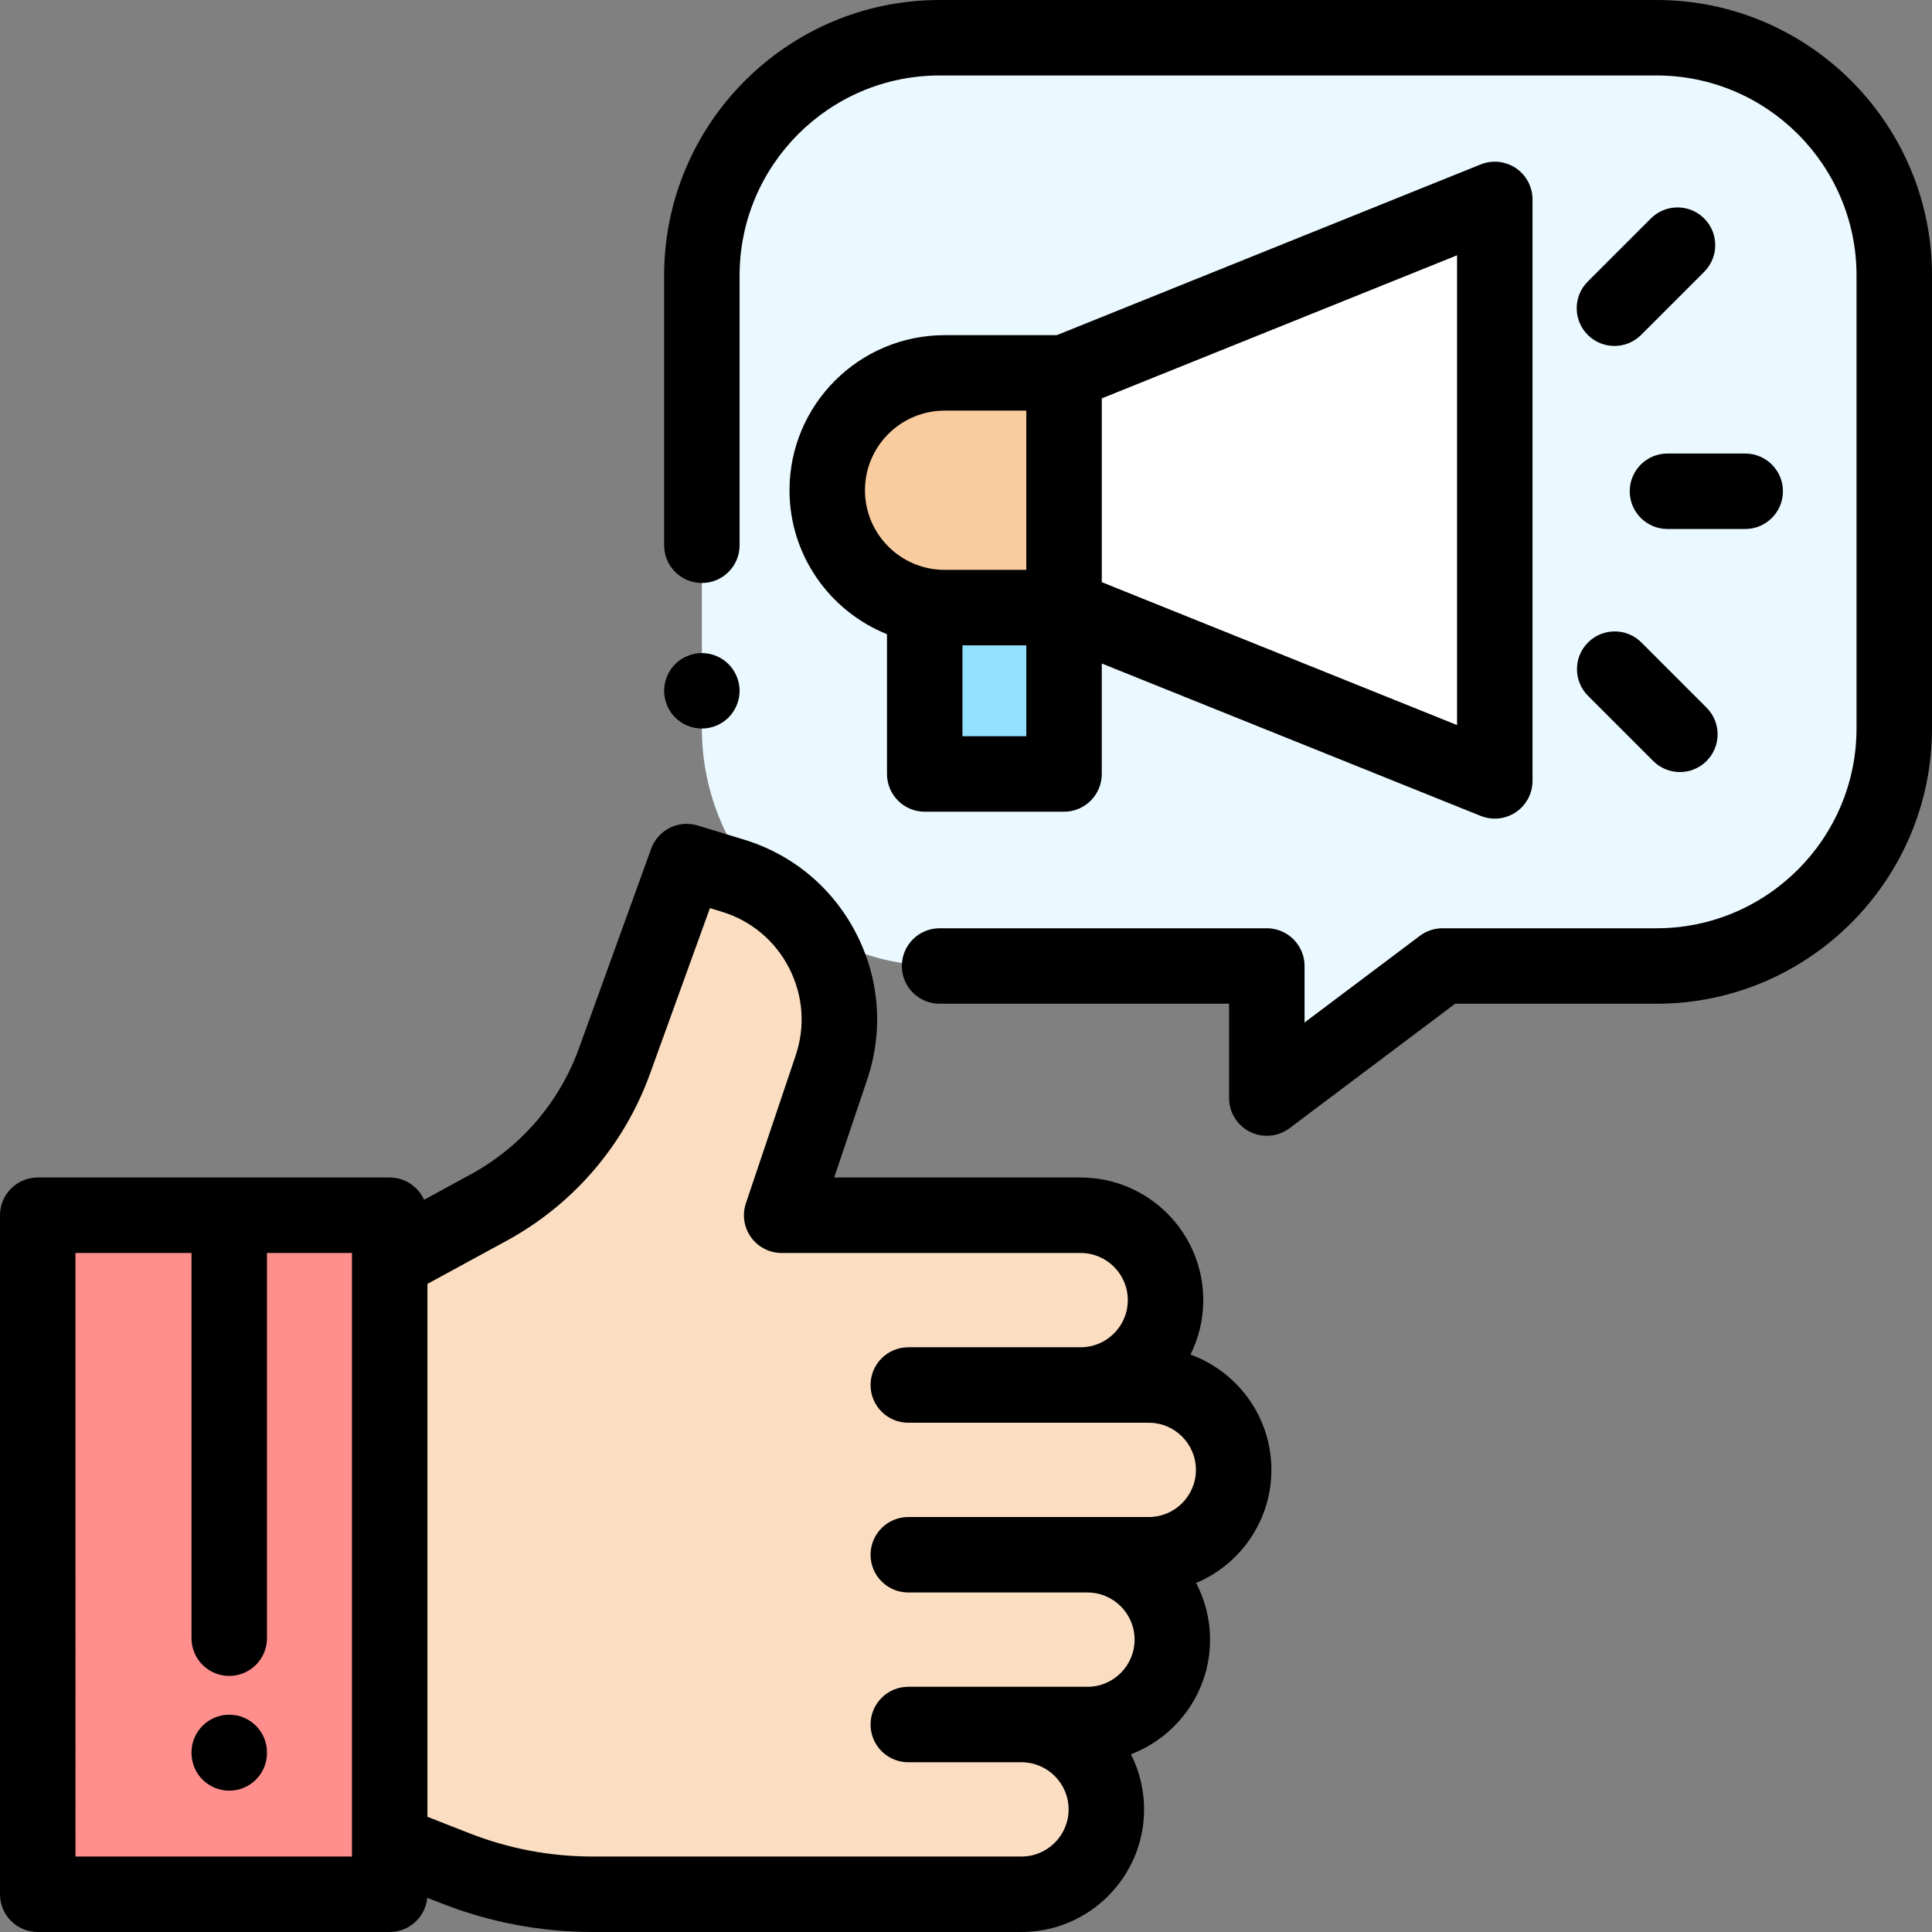 <?xml version="1.0" encoding="iso-8859-1"?>
<!-- Generator: Adobe Illustrator 19.0.0, SVG Export Plug-In . SVG Version: 6.00 Build 0)  -->
<svg version="1.1" id="Capa_1" xmlns="http://www.w3.org/2000/svg" xmlns:xlink="http://www.w3.org/1999/xlink" x="0px" y="0px"
	 viewBox="0 0 512.001 512.001" style="enable-background:new 0 0 512.001 512.001;" xml:space="preserve">
<rect x="0" y="0" width="512.001" height="512.001" fill="#808080" stroke="none"/>
<path style="fill:#EAF9FF;" d="M439.001,10h-190c-34.794,0-63,28.206-63,63v120c0,34.794,28.206,63,63,63h86.718v35l46.563-35H439
	c34.794,0,63-28.206,63-63V73C502.001,38.206,473.795,10,439.001,10z"/>
<polygon style="fill:#FE8F8D;" points="103.202,362.512 103.202,322.054 9.999,322.054 9.999,502 103.202,502 103.202,409.06 "/>
<path style="fill:#FBDEC1;" d="M304.438,367.043l-18.054-0.002c12.423,0,22.493-10.071,22.493-22.493l0,0
	c0-12.423-10.071-22.493-22.493-22.493h-79.236l13.183-39.139c7.178-21.312-4.676-44.341-26.192-50.883l-12.173-3.701
	l-19.128,52.866c-6,16.584-17.865,30.397-33.354,38.831l-25.453,13.86l0.464,154.88l16.186,6.348
	c11.601,4.55,23.951,6.885,36.412,6.885h73.117h23.742h16.746c12.423,0,22.493-10.071,22.493-22.493l0,0
	c0-12.423-10.071-22.493-22.493-22.493h17.485c12.423,0,22.493-10.071,22.493-22.493l0,0c0-12.423-10.071-22.493-22.493-22.493
	h16.255c12.423,0,22.493-10.071,22.493-22.493l0,0C326.932,377.113,316.861,367.043,304.438,367.043z"/>
<path style="fill:#F9CC9F;" d="M281.984,161.02h-31.658c-17.175,0-31.099-13.923-31.099-31.099l0,0
	c0-17.175,13.923-31.099,31.099-31.099h31.658V161.02z"/>
<path style="fill:#91E1FF;" d="M281.981,161.036v44.074h-36.92v-44.09L281.981,161.036z"/>
<polygon style="fill:#FFFFFF;" points="281.981,161.036 281.984,98.822 396.133,52.85 396.133,206.948 "/>
<path d="M193.07,190.15c1.86-1.87,2.931-4.45,2.931-7.08c0-2.62-1.07-5.2-2.931-7.07c-1.859-1.86-4.439-2.93-7.069-2.93
	s-5.21,1.07-7.07,2.93c-1.86,1.87-2.93,4.44-2.93,7.07s1.069,5.21,2.93,7.08c1.86,1.86,4.44,2.92,7.07,2.92
	S191.211,192.01,193.07,190.15z"/>
<path d="M439.001,0h-190c-40.252,0-73,32.748-73,73v71.5c0,5.523,4.478,10,10,10s10-4.477,10-10V73c0-29.224,23.775-53,53-53h190
	c29.225,0,53,23.776,53,53v120c0,29.224-23.775,53-53,53h-56.719c-2.167,0-4.276,0.704-6.009,2.006l-30.554,22.967V256
	c0-5.523-4.478-10-10-10H249c-5.522,0-10,4.477-10,10c0,5.523,4.478,10,10,10h76.719v25c0,3.79,2.143,7.254,5.532,8.947
	c1.414,0.706,2.943,1.053,4.467,1.053c2.128,0,4.243-0.679,6.01-2.006L385.621,266h53.38c40.252,0,73-32.748,73-73V73
	C512,32.748,479.253,0,439.001,0z"/>
<path d="M315.488,358.979c2.167-4.351,3.392-9.25,3.392-14.432c0-17.917-14.576-32.493-32.493-32.493h-65.315l8.739-25.947
	c4.343-12.893,3.305-26.654-2.922-38.75s-16.823-20.936-29.838-24.893l-12.174-3.701c-5.09-1.547-10.502,1.162-12.313,6.165
	l-19.128,52.866c-5.173,14.299-15.377,26.179-28.732,33.451l-12.318,6.708c-1.566-3.476-5.054-5.9-9.114-5.9H10.001
	c-5.522,0-10,4.477-10,10V502c0,5.523,4.478,10,10,10h93.271c5.208,0,9.482-3.982,9.953-9.068l3.808,1.493
	c12.817,5.027,26.296,7.576,40.063,7.576h96.858H270.7c17.917,0,32.493-14.576,32.493-32.493c0-5.254-1.261-10.215-3.484-14.611
	c12.244-4.661,20.97-16.516,20.97-30.375c0-5.415-1.339-10.521-3.691-15.016c11.705-4.918,19.946-16.499,19.946-29.971
	C336.934,375.496,327.982,363.51,315.488,358.979z M93.271,492h-73.27V332.054h30.75v102.083c0,5.523,4.478,10,10,10
	c5.522,0,10-4.477,10-10V332.054h22.521L93.271,492L93.271,492z M288.186,447.016h-47.477c-5.522,0-10,4.477-10,10s4.478,10,10,10
	H270.7c6.889,0,12.493,5.604,12.493,12.493s-5.604,12.493-12.493,12.493H157.096c-11.258,0-22.28-2.084-32.761-6.195l-11.063-4.339
	V340.245l20.997-11.434c17.651-9.612,31.138-25.313,37.975-44.211l15.898-43.939l3.091,0.939
	c7.797,2.371,14.145,7.666,17.874,14.912c3.729,7.246,4.352,15.489,1.751,23.212l-13.183,39.139
	c-1.028,3.051-0.523,6.411,1.355,9.026c1.878,2.615,4.901,4.166,8.121,4.166h79.235c6.889,0,12.493,5.604,12.493,12.493
	s-5.604,12.493-12.493,12.493h-45.678c-5.522,0-10,4.477-10,10s4.478,10,10,10l63.731,0.002c6.889,0,12.493,5.604,12.493,12.493
	s-5.604,12.493-12.493,12.493h-63.731c-5.522,0-10,4.477-10,10s4.478,10,10,10h47.477c6.889,0,12.493,5.604,12.493,12.494
	C300.679,441.411,295.074,447.016,288.186,447.016z"/>
<path d="M60.751,454.415c-5.522,0-10,4.477-10,10v0.131c0,5.523,4.478,10,10,10c5.522,0,10-4.477,10-10v-0.131
	C70.751,458.892,66.273,454.415,60.751,454.415z"/>
<path d="M245.062,215.11h36.92c5.522,0,10-4.477,10-10v-29.273l100.421,40.389c1.203,0.484,2.47,0.722,3.73,0.722
	c1.968,0,3.922-0.581,5.6-1.714c2.752-1.86,4.401-4.964,4.401-8.286V52.85c0-3.322-1.65-6.428-4.403-8.287
	c-2.753-1.858-6.25-2.23-9.332-0.989L280.047,88.822h-29.72c-22.662,0-41.1,18.437-41.1,41.099
	c0,17.269,10.711,32.073,25.834,38.147v37.042C235.062,210.633,239.539,215.11,245.062,215.11z M255.062,195.11v-24.09h16.92v24.09
	H255.062z M386.134,192.147l-94.149-37.867v-48.705l94.149-37.917L386.134,192.147L386.134,192.147z M250.327,108.822h21.657
	l-0.002,42.198h-21.655c-11.635,0-21.1-9.465-21.1-21.099C229.228,118.287,238.692,108.822,250.327,108.822z"/>
<path d="M472.501,130.188c0-5.523-4.478-10-10-10h-20.606c-5.522,0-10,4.477-10,10c0,5.523,4.478,10,10,10h20.606
	C468.023,140.188,472.501,135.71,472.501,130.188z"/>
<path d="M437.488,57.898l-16.714,16.714c-3.905,3.905-3.905,10.237,0,14.143c1.953,1.953,4.512,2.929,7.071,2.929
	s5.118-0.976,7.071-2.929l16.714-16.714c3.905-3.905,3.905-10.237,0-14.143C447.725,53.993,441.395,53.993,437.488,57.898z"/>
<path d="M420.844,170.26c-3.905,3.905-3.905,10.237,0,14.142l17.272,17.273c1.953,1.953,4.512,2.929,7.071,2.929
	c2.559,0,5.118-0.977,7.071-2.929c3.905-3.905,3.905-10.237,0-14.142l-17.272-17.273
	C431.081,166.355,424.751,166.356,420.844,170.26z"/>
<g>
</g>
<g>
</g>
<g>
</g>
<g>
</g>
<g>
</g>
<g>
</g>
<g>
</g>
<g>
</g>
<g>
</g>
<g>
</g>
<g>
</g>
<g>
</g>
<g>
</g>
<g>
</g>
<g>
</g>
</svg>

